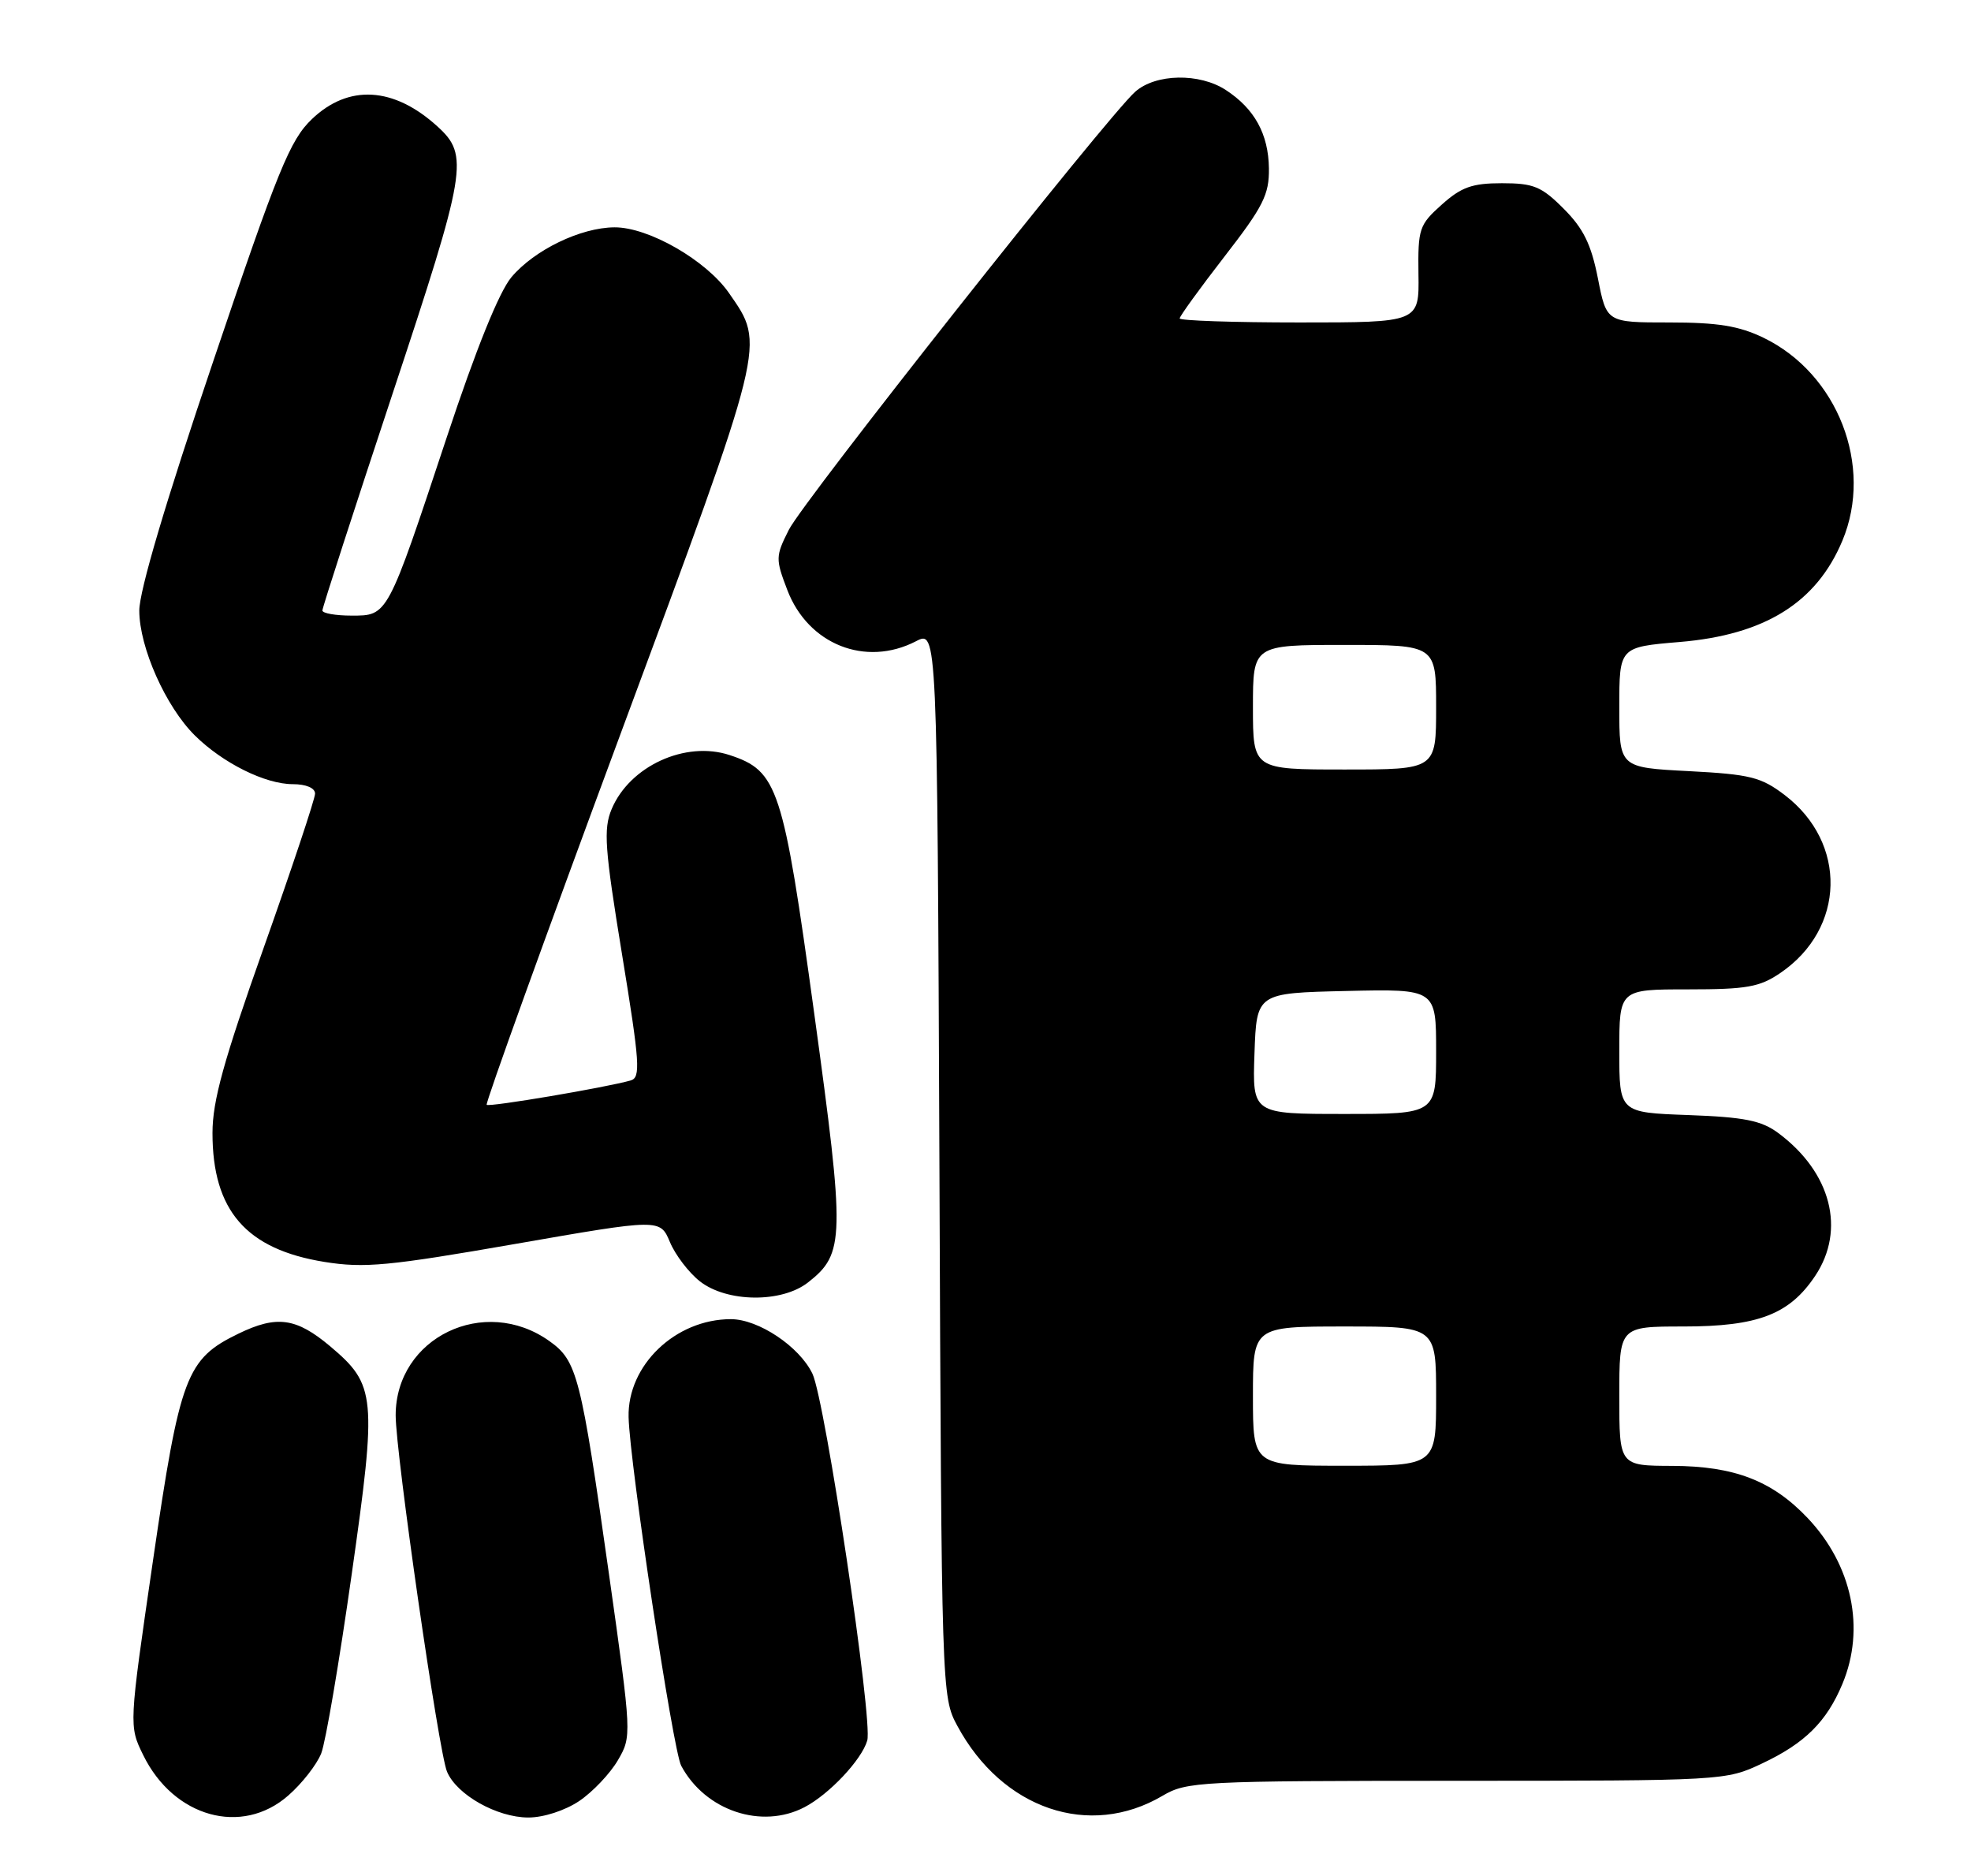 <?xml version="1.0" encoding="UTF-8" standalone="no"?>
<!DOCTYPE svg PUBLIC "-//W3C//DTD SVG 1.1//EN" "http://www.w3.org/Graphics/SVG/1.1/DTD/svg11.dtd" >
<svg xmlns="http://www.w3.org/2000/svg" xmlns:xlink="http://www.w3.org/1999/xlink" version="1.1" viewBox="0 0 269 256">
 <g >
 <path fill="currentColor"
d=" M 39.34 245.00 C 41.22 243.36 43.24 240.77 43.84 239.25 C 44.44 237.74 46.31 226.74 48.00 214.81 C 51.46 190.47 51.31 188.97 45.06 183.70 C 40.43 179.81 37.78 179.44 32.56 181.97 C 25.42 185.43 24.56 187.70 20.87 213.00 C 17.59 235.50 17.59 235.50 19.55 239.49 C 23.70 247.97 33.01 250.56 39.34 245.00 Z  M 79.05 245.75 C 80.89 244.51 83.26 242.01 84.32 240.20 C 86.23 236.91 86.23 236.85 83.10 214.70 C 79.27 187.64 78.77 185.69 74.98 182.99 C 66.11 176.67 54.01 182.51 54.00 193.12 C 54.00 198.30 59.87 239.07 61.01 241.75 C 62.34 244.91 67.83 247.99 72.10 248.00 C 74.19 248.00 77.11 247.05 79.05 245.75 Z  M 109.80 246.59 C 113.17 244.83 117.59 240.14 118.36 237.50 C 119.16 234.81 112.61 191.05 110.88 187.44 C 109.10 183.73 103.51 180.00 99.75 180.00 C 92.19 180.00 85.62 186.29 85.79 193.37 C 85.94 199.70 91.85 238.85 92.97 240.94 C 96.25 247.07 103.94 249.65 109.80 246.59 Z  M 158.67 245.03 C 161.96 243.09 163.72 243.00 198.81 242.99 C 235.27 242.98 235.53 242.97 240.50 240.62 C 246.32 237.88 249.30 234.93 251.45 229.77 C 254.61 222.22 252.78 213.54 246.70 207.13 C 241.87 202.04 236.70 200.05 228.25 200.02 C 221.00 200.00 221.00 200.00 221.00 190.50 C 221.00 181.00 221.00 181.00 229.75 181.00 C 239.94 181.00 244.22 179.35 247.73 174.10 C 251.94 167.80 249.91 159.95 242.68 154.59 C 240.39 152.90 238.08 152.43 230.43 152.15 C 221.00 151.81 221.00 151.81 221.00 143.40 C 221.00 135.00 221.00 135.00 230.35 135.00 C 238.41 135.00 240.16 134.69 243.00 132.75 C 251.87 126.70 252.14 115.02 243.58 108.49 C 240.35 106.03 238.87 105.66 230.47 105.22 C 221.00 104.73 221.00 104.73 221.00 96.51 C 221.00 88.29 221.00 88.29 229.24 87.60 C 240.86 86.63 247.91 82.24 251.45 73.77 C 255.71 63.58 250.81 50.99 240.69 46.09 C 237.34 44.47 234.45 44.00 227.81 44.00 C 219.26 44.00 219.26 44.00 218.08 37.98 C 217.16 33.33 216.10 31.17 213.41 28.48 C 210.38 25.44 209.30 25.00 204.98 25.00 C 200.92 25.00 199.44 25.53 196.77 27.92 C 193.68 30.68 193.51 31.21 193.59 37.42 C 193.69 44.00 193.69 44.00 177.34 44.00 C 168.35 44.00 161.00 43.75 161.00 43.45 C 161.00 43.15 163.75 39.35 167.12 35.00 C 172.41 28.18 173.23 26.55 173.18 22.97 C 173.12 18.30 171.22 14.84 167.31 12.29 C 163.71 9.93 157.73 10.04 154.93 12.52 C 151.08 15.95 109.65 68.32 107.66 72.29 C 105.84 75.90 105.83 76.27 107.45 80.50 C 110.28 87.93 118.12 91.06 125.01 87.50 C 127.91 85.99 127.91 85.99 128.21 158.75 C 128.50 231.10 128.51 231.52 130.66 235.50 C 136.79 246.87 148.69 250.92 158.67 245.03 Z  M 110.29 174.98 C 115.30 171.05 115.34 168.98 111.13 138.33 C 106.88 107.39 106.17 105.20 99.58 103.03 C 93.55 101.04 85.93 104.53 83.47 110.42 C 82.34 113.12 82.53 115.78 84.90 130.26 C 87.33 145.11 87.46 147.03 86.07 147.43 C 82.69 148.39 66.75 151.09 66.42 150.75 C 66.22 150.55 74.39 127.91 84.58 100.44 C 104.73 46.13 104.47 47.18 99.50 40.00 C 96.40 35.52 88.51 30.99 83.86 31.02 C 79.24 31.05 72.94 34.10 69.80 37.82 C 68.12 39.82 64.97 47.61 60.96 59.71 C 52.83 84.22 52.94 84.00 47.97 84.00 C 45.79 84.00 44.00 83.68 44.00 83.30 C 44.00 82.91 48.31 69.61 53.57 53.74 C 63.71 23.16 64.04 21.20 59.70 17.25 C 53.74 11.83 47.57 11.47 42.57 16.25 C 39.58 19.11 37.97 23.05 29.09 49.33 C 22.63 68.42 19.00 80.65 19.01 83.33 C 19.02 88.34 22.62 96.42 26.59 100.35 C 30.40 104.12 36.19 107.00 39.96 107.00 C 41.77 107.00 43.00 107.52 43.00 108.29 C 43.00 108.99 39.85 118.44 36.00 129.29 C 30.52 144.74 29.00 150.22 29.00 154.60 C 29.00 165.18 33.60 170.47 44.29 172.19 C 49.71 173.06 53.03 172.75 70.30 169.74 C 90.09 166.29 90.09 166.29 91.43 169.48 C 92.16 171.23 94.00 173.64 95.51 174.83 C 99.20 177.73 106.70 177.81 110.29 174.98 Z  M 171.00 190.50 C 171.00 181.00 171.00 181.00 183.50 181.00 C 196.00 181.00 196.00 181.00 196.00 190.50 C 196.00 200.00 196.00 200.00 183.50 200.00 C 171.00 200.00 171.00 200.00 171.00 190.50 Z  M 171.21 143.75 C 171.50 135.50 171.50 135.50 183.75 135.22 C 196.00 134.94 196.00 134.94 196.00 143.47 C 196.00 152.00 196.00 152.00 183.46 152.00 C 170.92 152.00 170.92 152.00 171.21 143.75 Z  M 171.00 96.50 C 171.00 88.00 171.00 88.00 183.50 88.00 C 196.00 88.00 196.00 88.00 196.00 96.50 C 196.00 105.00 196.00 105.00 183.50 105.00 C 171.00 105.00 171.00 105.00 171.00 96.50 Z "/>
</g>
</svg>